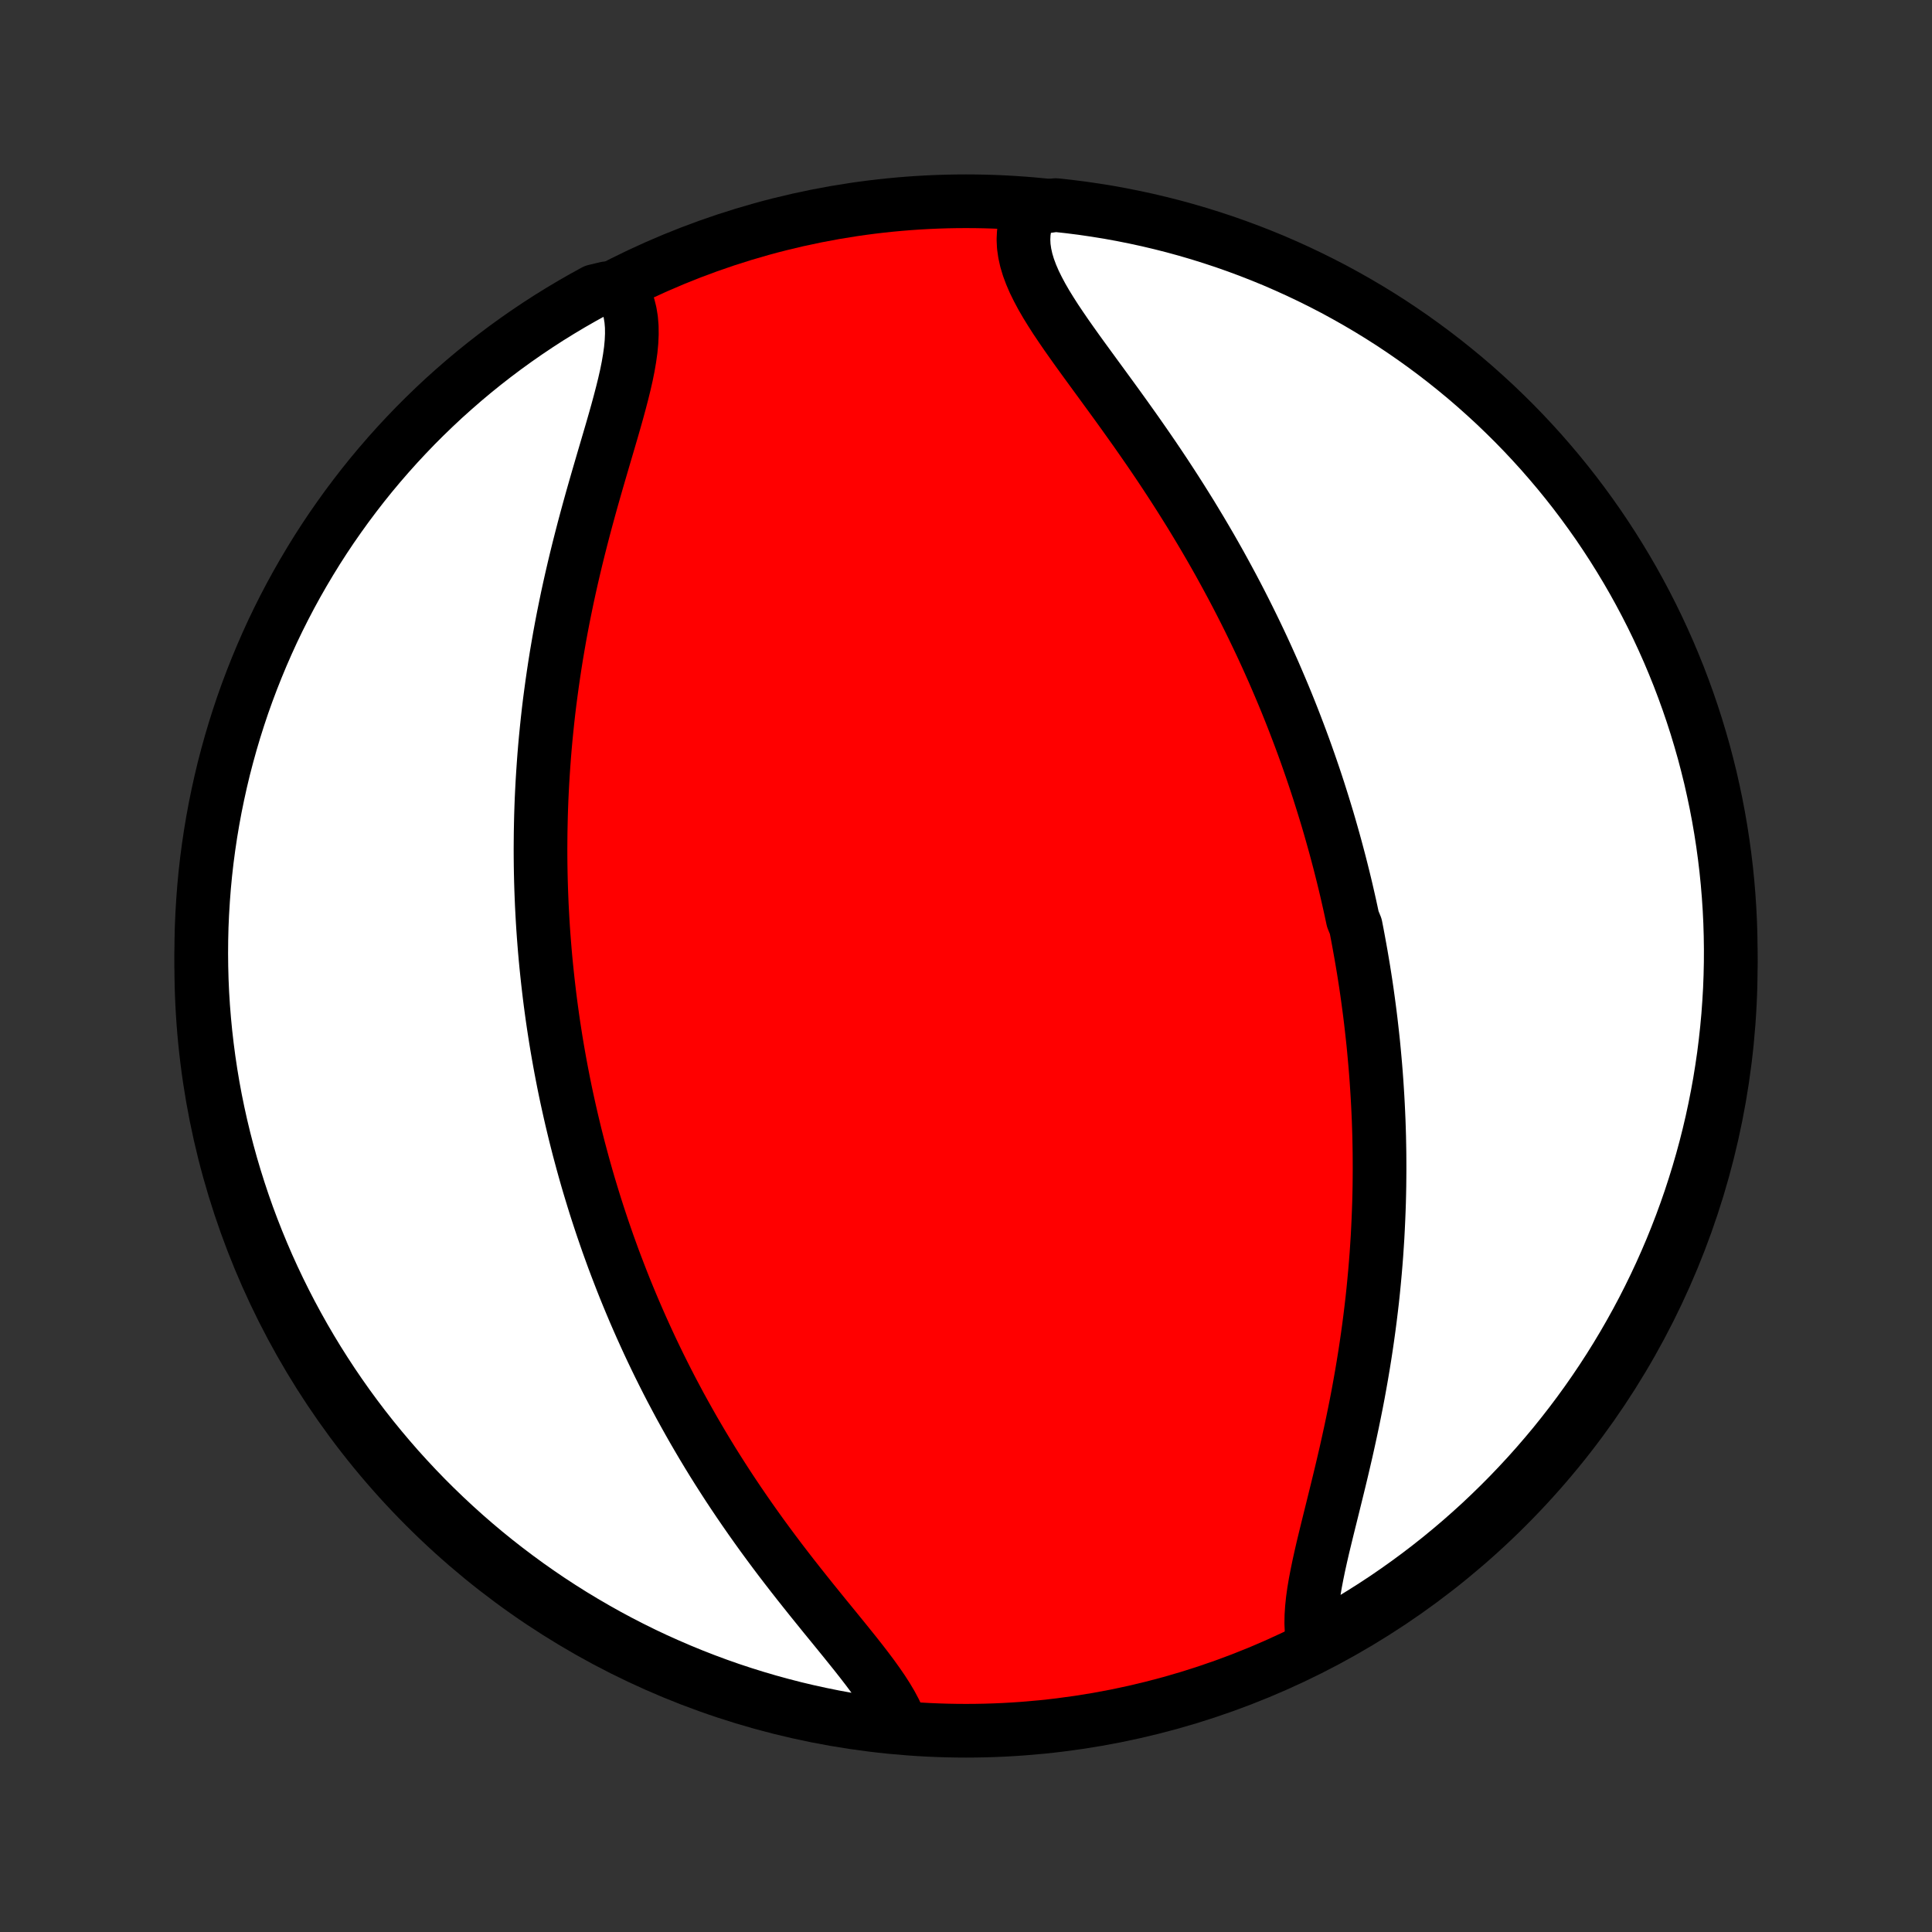 <?xml version="1.0" encoding="utf-8" standalone="no"?>
<!DOCTYPE svg PUBLIC "-//W3C//DTD SVG 1.1//EN"
  "http://www.w3.org/Graphics/SVG/1.1/DTD/svg11.dtd">
<!-- Created with matplotlib (http://matplotlib.org/) -->
<svg height="72pt" version="1.1" viewBox="0 0 72 72" width="72pt" xmlns="http://www.w3.org/2000/svg" xmlns:xlink="http://www.w3.org/1999/xlink">
 <rect x="0" y="0" width="72" height="72" fill="#333333" stroke="none"/>
 <defs>
  <style type="text/css">
*{stroke-linecap:butt;stroke-linejoin:round;}
  </style>
 </defs>
 <g id="figure_1">
  <g id="patch_1">
   <path d="
M0 72
L72 72
L72 0
L0 0
z
" style="fill:none;"/>
  </g>
  <g id="axes_1">
   <g id="PatchCollection_1">
    <defs>
     <path d="
M36 -7.5
C43.558 -7.5 50.808 -10.503 56.153 -15.848
C61.497 -21.192 64.5 -28.442 64.5 -36
C64.5 -43.558 61.497 -50.808 56.153 -56.153
C50.808 -61.497 43.558 -64.5 36 -64.5
C28.442 -64.5 21.192 -61.497 15.848 -56.153
C10.503 -50.808 7.5 -43.558 7.5 -36
C7.5 -28.442 10.503 -21.192 15.848 -15.848
C21.192 -10.503 28.442 -7.5 36 -7.5
z
" id="C0_0_a811fe30f3"/>
     <path d="
M48.957 -10.727
L48.908 -10.974
L48.879 -11.233
L48.867 -11.504
L48.872 -11.785
L48.891 -12.076
L48.922 -12.376
L48.965 -12.684
L49.018 -13
L49.08 -13.323
L49.148 -13.653
L49.222 -13.988
L49.3 -14.327
L49.383 -14.671
L49.468 -15.02
L49.555 -15.371
L49.643 -15.725
L49.731 -16.081
L49.819 -16.439
L49.907 -16.799
L49.994 -17.16
L50.079 -17.522
L50.163 -17.884
L50.244 -18.247
L50.323 -18.609
L50.4 -18.971
L50.474 -19.332
L50.546 -19.692
L50.615 -20.052
L50.68 -20.41
L50.743 -20.767
L50.803 -21.123
L50.86 -21.477
L50.914 -21.829
L50.965 -22.18
L51.013 -22.528
L51.058 -22.875
L51.1 -23.219
L51.14 -23.561
L51.176 -23.902
L51.209 -24.24
L51.24 -24.576
L51.268 -24.909
L51.294 -25.24
L51.316 -25.569
L51.337 -25.896
L51.354 -26.221
L51.369 -26.543
L51.382 -26.863
L51.393 -27.181
L51.401 -27.496
L51.407 -27.809
L51.41 -28.121
L51.412 -28.43
L51.411 -28.737
L51.409 -29.042
L51.404 -29.345
L51.398 -29.646
L51.389 -29.945
L51.379 -30.242
L51.366 -30.537
L51.352 -30.831
L51.336 -31.122
L51.318 -31.413
L51.299 -31.701
L51.278 -31.988
L51.255 -32.273
L51.23 -32.557
L51.204 -32.84
L51.177 -33.121
L51.147 -33.401
L51.116 -33.68
L51.084 -33.957
L51.05 -34.233
L51.014 -34.509
L50.977 -34.783
L50.939 -35.056
L50.899 -35.328
L50.857 -35.6
L50.814 -35.87
L50.769 -36.14
L50.723 -36.41
L50.675 -36.678
L50.626 -36.946
L50.576 -37.214
L50.524 -37.481
L50.415 -37.747
L50.358 -38.014
L50.3 -38.28
L50.24 -38.545
L50.179 -38.811
L50.116 -39.077
L50.051 -39.342
L49.985 -39.607
L49.917 -39.873
L49.847 -40.138
L49.776 -40.404
L49.703 -40.669
L49.628 -40.935
L49.552 -41.201
L49.474 -41.468
L49.393 -41.735
L49.311 -42.002
L49.227 -42.27
L49.142 -42.538
L49.054 -42.807
L48.964 -43.077
L48.872 -43.347
L48.778 -43.618
L48.682 -43.89
L48.584 -44.162
L48.483 -44.436
L48.38 -44.71
L48.275 -44.985
L48.168 -45.261
L48.058 -45.538
L47.946 -45.816
L47.831 -46.095
L47.713 -46.375
L47.593 -46.656
L47.471 -46.939
L47.345 -47.222
L47.217 -47.507
L47.086 -47.793
L46.952 -48.08
L46.815 -48.368
L46.675 -48.657
L46.532 -48.948
L46.386 -49.24
L46.237 -49.533
L46.085 -49.827
L45.929 -50.123
L45.77 -50.419
L45.608 -50.717
L45.443 -51.016
L45.274 -51.316
L45.102 -51.617
L44.926 -51.919
L44.747 -52.222
L44.564 -52.526
L44.379 -52.831
L44.189 -53.136
L43.997 -53.442
L43.801 -53.749
L43.602 -54.056
L43.4 -54.364
L43.195 -54.672
L42.987 -54.98
L42.776 -55.288
L42.563 -55.595
L42.348 -55.903
L42.13 -56.21
L41.911 -56.517
L41.691 -56.823
L41.47 -57.128
L41.248 -57.432
L41.027 -57.735
L40.806 -58.037
L40.587 -58.337
L40.369 -58.636
L40.155 -58.932
L39.945 -59.227
L39.739 -59.519
L39.54 -59.81
L39.347 -60.097
L39.164 -60.383
L38.99 -60.665
L38.828 -60.945
L38.68 -61.222
L38.545 -61.496
L38.428 -61.767
L38.328 -62.035
L38.248 -62.3
L38.19 -62.562
L38.153 -62.82
L38.141 -63.075
L38.153 -63.325
L38.191 -63.572
L38.254 -63.816
L38.343 -64.054
L38.848 -64.288
L39.343 -64.357
L39.836 -64.303
L40.328 -64.241
L40.819 -64.169
L41.309 -64.09
L41.797 -64.001
L42.283 -63.904
L42.767 -63.799
L43.249 -63.685
L43.729 -63.563
L44.207 -63.432
L44.682 -63.293
L45.154 -63.145
L45.624 -62.99
L46.09 -62.826
L46.554 -62.654
L47.014 -62.474
L47.472 -62.286
L47.925 -62.089
L48.375 -61.885
L48.821 -61.673
L49.264 -61.453
L49.702 -61.226
L50.136 -60.99
L50.566 -60.747
L50.991 -60.497
L51.412 -60.239
L51.828 -59.974
L52.239 -59.701
L52.645 -59.421
L53.046 -59.134
L53.442 -58.84
L53.833 -58.539
L54.218 -58.231
L54.598 -57.917
L54.972 -57.595
L55.34 -57.267
L55.703 -56.933
L56.059 -56.592
L56.41 -56.245
L56.754 -55.892
L57.091 -55.533
L57.423 -55.168
L57.747 -54.797
L58.066 -54.42
L58.377 -54.038
L58.682 -53.65
L58.979 -53.257
L59.27 -52.858
L59.554 -52.455
L59.83 -52.046
L60.099 -51.633
L60.361 -51.214
L60.616 -50.791
L60.863 -50.364
L61.102 -49.932
L61.334 -49.496
L61.558 -49.056
L61.774 -48.612
L61.982 -48.164
L62.183 -47.712
L62.375 -47.257
L62.56 -46.798
L62.736 -46.336
L62.904 -45.871
L63.064 -45.403
L63.216 -44.932
L63.359 -44.458
L63.495 -43.982
L63.621 -43.503
L63.74 -43.023
L63.849 -42.539
L63.951 -42.054
L64.044 -41.567
L64.128 -41.079
L64.204 -40.588
L64.271 -40.097
L64.33 -39.604
L64.38 -39.11
L64.421 -38.615
L64.454 -38.119
L64.478 -37.623
L64.493 -37.126
L64.5 -36.629
L64.498 -36.132
L64.487 -35.634
L64.468 -35.137
L64.439 -34.64
L64.403 -34.143
L64.357 -33.647
L64.303 -33.152
L64.241 -32.657
L64.169 -32.164
L64.09 -31.672
L64.001 -31.181
L63.904 -30.691
L63.799 -30.203
L63.685 -29.717
L63.563 -29.233
L63.432 -28.751
L63.293 -28.271
L63.145 -27.793
L62.99 -27.318
L62.826 -26.846
L62.654 -26.376
L62.474 -25.91
L62.286 -25.446
L62.089 -24.985
L61.885 -24.528
L61.673 -24.075
L61.453 -23.625
L61.226 -23.179
L60.99 -22.736
L60.747 -22.298
L60.497 -21.864
L60.239 -21.434
L59.974 -21.009
L59.701 -20.588
L59.421 -20.172
L59.134 -19.761
L58.84 -19.355
L58.539 -18.954
L58.231 -18.558
L57.917 -18.167
L57.595 -17.782
L57.267 -17.402
L56.933 -17.028
L56.592 -16.66
L56.245 -16.297
L55.892 -15.941
L55.533 -15.591
L55.168 -15.246
L54.797 -14.909
L54.42 -14.577
L54.038 -14.253
L53.65 -13.934
L53.257 -13.623
L52.858 -13.318
L52.455 -13.021
L52.046 -12.73
L51.633 -12.446
L51.214 -12.17
L50.791 -11.901
L50.364 -11.639
L49.932 -11.384
L49.496 -11.137
z
" id="C0_1_e0848b2892"/>
     <path d="
M33.563 -7.728
L33.465 -7.976
L33.348 -8.228
L33.212 -8.484
L33.059 -8.742
L32.891 -9.004
L32.709 -9.269
L32.517 -9.537
L32.314 -9.808
L32.102 -10.083
L31.884 -10.36
L31.659 -10.64
L31.43 -10.924
L31.198 -11.209
L30.963 -11.497
L30.726 -11.787
L30.489 -12.08
L30.251 -12.374
L30.014 -12.671
L29.777 -12.969
L29.542 -13.268
L29.309 -13.569
L29.078 -13.87
L28.85 -14.173
L28.625 -14.476
L28.402 -14.78
L28.183 -15.085
L27.967 -15.39
L27.755 -15.695
L27.546 -16
L27.341 -16.305
L27.139 -16.61
L26.942 -16.915
L26.748 -17.219
L26.558 -17.522
L26.372 -17.826
L26.19 -18.128
L26.012 -18.43
L25.837 -18.731
L25.667 -19.031
L25.5 -19.33
L25.336 -19.628
L25.177 -19.926
L25.02 -20.222
L24.868 -20.517
L24.719 -20.812
L24.573 -21.105
L24.431 -21.397
L24.292 -21.688
L24.156 -21.978
L24.024 -22.267
L23.894 -22.555
L23.768 -22.841
L23.644 -23.127
L23.524 -23.411
L23.406 -23.695
L23.291 -23.977
L23.179 -24.259
L23.07 -24.54
L22.963 -24.819
L22.858 -25.098
L22.757 -25.376
L22.657 -25.653
L22.561 -25.929
L22.466 -26.205
L22.374 -26.48
L22.284 -26.754
L22.196 -27.027
L22.111 -27.3
L22.028 -27.572
L21.946 -27.844
L21.867 -28.115
L21.79 -28.386
L21.715 -28.656
L21.642 -28.927
L21.57 -29.196
L21.501 -29.466
L21.433 -29.735
L21.368 -30.005
L21.304 -30.274
L21.242 -30.543
L21.182 -30.812
L21.123 -31.081
L21.066 -31.351
L21.011 -31.62
L20.958 -31.89
L20.906 -32.16
L20.856 -32.431
L20.808 -32.701
L20.761 -32.973
L20.716 -33.244
L20.673 -33.517
L20.631 -33.789
L20.591 -34.063
L20.553 -34.337
L20.516 -34.612
L20.481 -34.888
L20.448 -35.165
L20.416 -35.443
L20.386 -35.722
L20.357 -36.002
L20.33 -36.283
L20.305 -36.565
L20.282 -36.848
L20.26 -37.133
L20.24 -37.419
L20.222 -37.706
L20.206 -37.995
L20.191 -38.286
L20.179 -38.578
L20.168 -38.871
L20.159 -39.167
L20.152 -39.464
L20.147 -39.763
L20.144 -40.063
L20.143 -40.366
L20.145 -40.67
L20.148 -40.977
L20.154 -41.285
L20.161 -41.596
L20.171 -41.908
L20.183 -42.223
L20.198 -42.54
L20.215 -42.859
L20.235 -43.181
L20.257 -43.504
L20.281 -43.83
L20.308 -44.158
L20.338 -44.489
L20.371 -44.822
L20.406 -45.157
L20.444 -45.495
L20.485 -45.835
L20.53 -46.177
L20.577 -46.522
L20.627 -46.868
L20.68 -47.217
L20.736 -47.569
L20.796 -47.922
L20.858 -48.277
L20.924 -48.635
L20.993 -48.994
L21.066 -49.355
L21.141 -49.718
L21.22 -50.082
L21.302 -50.448
L21.387 -50.815
L21.475 -51.183
L21.566 -51.552
L21.66 -51.921
L21.756 -52.292
L21.855 -52.662
L21.956 -53.032
L22.059 -53.403
L22.164 -53.772
L22.27 -54.141
L22.377 -54.508
L22.484 -54.874
L22.591 -55.237
L22.697 -55.598
L22.802 -55.956
L22.904 -56.311
L23.003 -56.662
L23.097 -57.009
L23.186 -57.35
L23.269 -57.686
L23.344 -58.015
L23.409 -58.338
L23.463 -58.654
L23.506 -58.961
L23.534 -59.259
L23.547 -59.548
L23.544 -59.827
L23.522 -60.095
L23.48 -60.352
L23.419 -60.597
L23.335 -60.83
L23.23 -61.05
L22.598 -61.256
L22.161 -61.152
L21.728 -60.914
L21.3 -60.669
L20.876 -60.416
L20.456 -60.156
L20.042 -59.888
L19.632 -59.613
L19.228 -59.331
L18.828 -59.042
L18.434 -58.746
L18.045 -58.443
L17.661 -58.133
L17.283 -57.816
L16.911 -57.492
L16.544 -57.163
L16.184 -56.826
L15.829 -56.483
L15.481 -56.135
L15.139 -55.779
L14.803 -55.418
L14.474 -55.051
L14.151 -54.678
L13.835 -54.3
L13.526 -53.916
L13.224 -53.526
L12.928 -53.131
L12.64 -52.731
L12.358 -52.326
L12.084 -51.916
L11.817 -51.501
L11.558 -51.081
L11.306 -50.657
L11.061 -50.228
L10.824 -49.795
L10.595 -49.358
L10.373 -48.916
L10.159 -48.471
L9.954 -48.022
L9.756 -47.569
L9.566 -47.112
L9.384 -46.653
L9.21 -46.19
L9.044 -45.724
L8.887 -45.255
L8.738 -44.783
L8.597 -44.308
L8.465 -43.831
L8.34 -43.352
L8.225 -42.87
L8.118 -42.386
L8.019 -41.901
L7.929 -41.413
L7.847 -40.924
L7.774 -40.433
L7.709 -39.941
L7.653 -39.448
L7.606 -38.954
L7.568 -38.459
L7.538 -37.963
L7.516 -37.466
L7.504 -36.969
L7.5 -36.472
L7.505 -35.975
L7.518 -35.477
L7.54 -34.98
L7.571 -34.483
L7.611 -33.987
L7.659 -33.491
L7.716 -32.996
L7.781 -32.502
L7.855 -32.008
L7.937 -31.517
L8.028 -31.026
L8.128 -30.537
L8.236 -30.05
L8.353 -29.564
L8.478 -29.081
L8.611 -28.599
L8.753 -28.12
L8.903 -27.643
L9.061 -27.169
L9.227 -26.697
L9.402 -26.229
L9.585 -25.763
L9.776 -25.3
L9.974 -24.841
L10.181 -24.385
L10.396 -23.932
L10.618 -23.484
L10.848 -23.039
L11.086 -22.598
L11.331 -22.161
L11.584 -21.728
L11.844 -21.3
L12.112 -20.876
L12.387 -20.456
L12.669 -20.042
L12.958 -19.632
L13.254 -19.228
L13.557 -18.828
L13.867 -18.434
L14.184 -18.045
L14.508 -17.661
L14.837 -17.283
L15.174 -16.911
L15.517 -16.544
L15.865 -16.184
L16.221 -15.829
L16.582 -15.481
L16.949 -15.139
L17.322 -14.803
L17.7 -14.474
L18.084 -14.151
L18.474 -13.835
L18.869 -13.526
L19.269 -13.224
L19.674 -12.928
L20.084 -12.64
L20.499 -12.358
L20.919 -12.084
L21.343 -11.817
L21.772 -11.558
L22.205 -11.306
L22.642 -11.061
L23.084 -10.824
L23.529 -10.595
L23.978 -10.373
L24.431 -10.159
L24.888 -9.954
L25.347 -9.756
L25.81 -9.566
L26.276 -9.384
L26.745 -9.21
L27.217 -9.044
L27.692 -8.887
L28.169 -8.738
L28.648 -8.597
L29.13 -8.465
L29.614 -8.34
L30.099 -8.225
L30.587 -8.118
L31.076 -8.019
L31.567 -7.929
L32.059 -7.847
L32.552 -7.774
L33.046 -7.709
z
" id="C0_2_f9e318f470"/>
    </defs>
    <g clip-path="url(#p1bffca34e9)">
     <use style="fill:#ff0000;stroke:#000000;stroke-width:2.0;" x="0.0" xlink:href="#C0_0_a811fe30f3" y="72.0"/>
    </g>
    <g clip-path="url(#p1bffca34e9)">
     <use style="fill:#ffffff;stroke:#000000;stroke-width:2.0;" x="0.0" xlink:href="#C0_1_e0848b2892" y="72.0"/>
    </g>
    <g clip-path="url(#p1bffca34e9)">
     <use style="fill:#ffffff;stroke:#000000;stroke-width:2.0;" x="0.0" xlink:href="#C0_2_f9e318f470" y="72.0"/>
    </g>
   </g>
  </g>
 </g>
 <defs>
  <clipPath id="p1bffca34e9">
   <rect height="72.0" width="72.0" x="0.0" y="0.0"/>
  </clipPath>
 </defs>
</svg>
